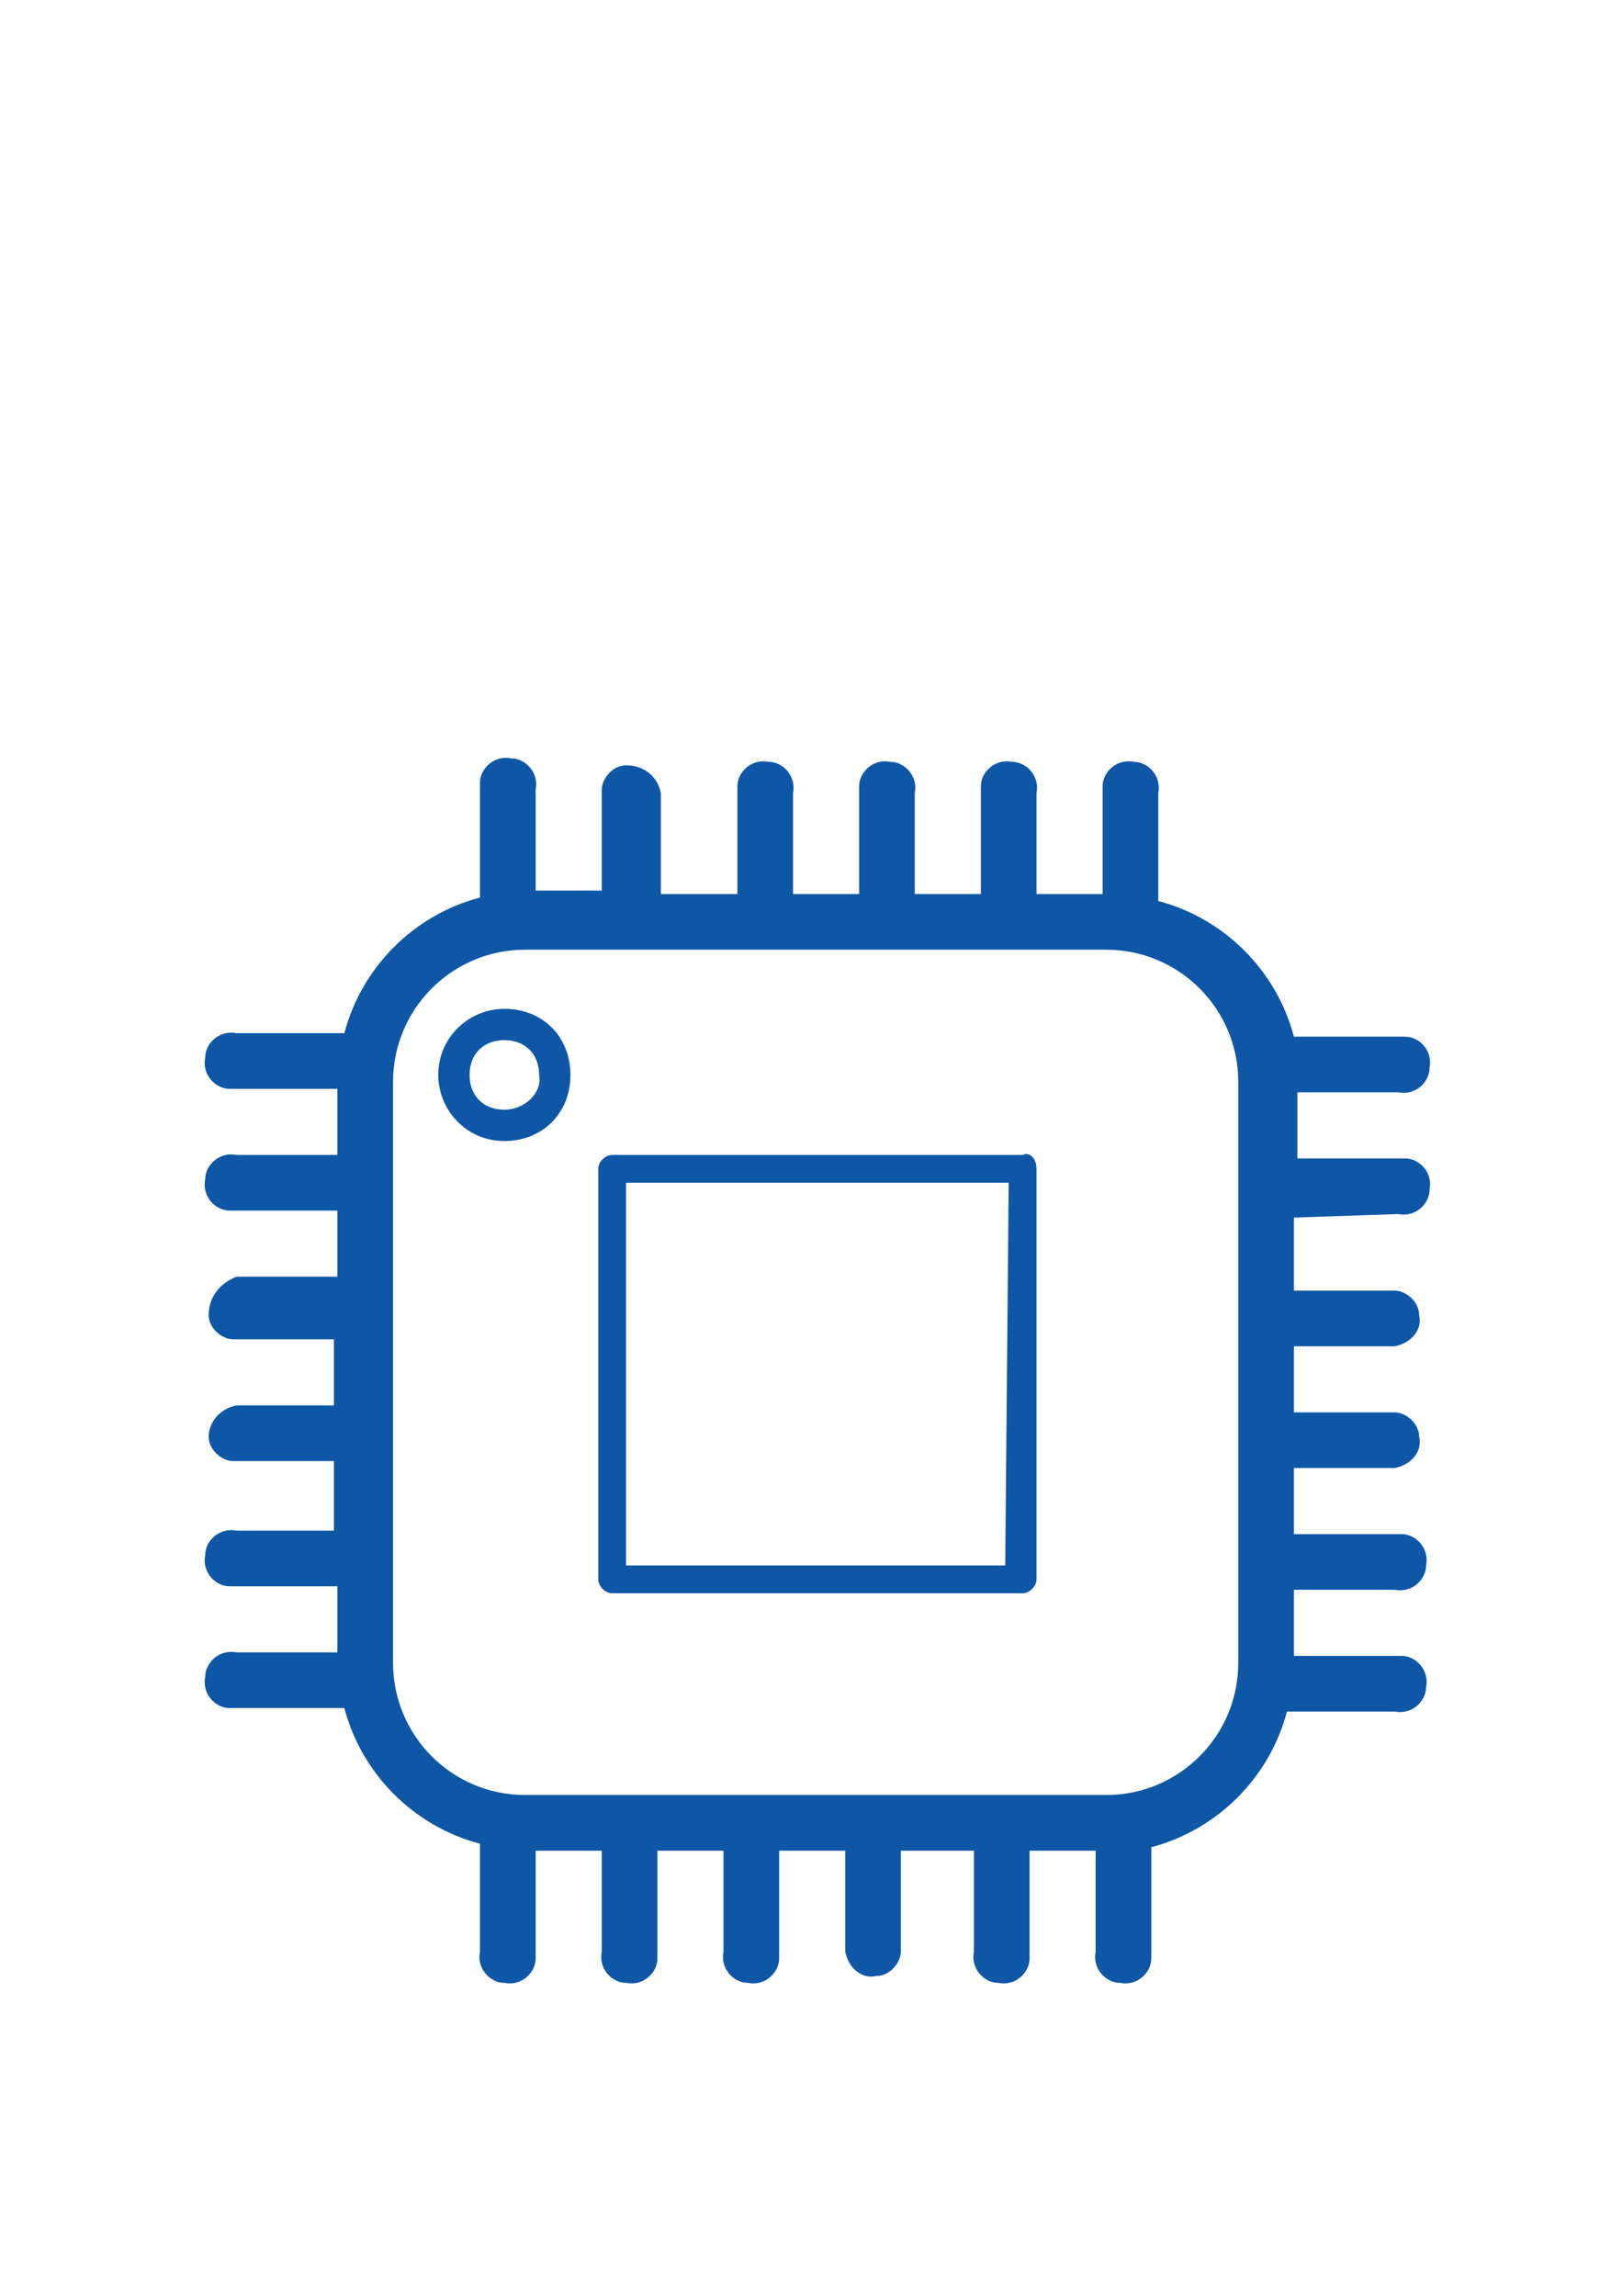 <?xml version="1.0" encoding="utf-8"?>
<!-- Generator: Adobe Illustrator 19.2.0, SVG Export Plug-In . SVG Version: 6.00 Build 0)  -->
<svg version="1.1" id="svg" xmlns="http://www.w3.org/2000/svg" xmlns:xlink="http://www.w3.org/1999/xlink" x="0px" y="0px"
	 width="46px" height="66px" viewBox="0 0 46 66" style="enable-background:new 0 0 46 66;" xml:space="preserve">
<style type="text/css">
	.st0{fill:#0E57A6;}
</style>
<title>svg-sources</title>
<path class="st0" d="M29.4,33.2H17.6c-0.2,0-0.4,0.2-0.4,0.4v11.8c0,0.2,0.2,0.4,0.4,0.4h11.8c0.2,0,0.4-0.2,0.4-0.4V33.6
	C29.8,33.3,29.6,33.1,29.4,33.2z M28.9,45H18V34h11L28.9,45L28.9,45z"/>
<path class="st0" d="M40.2,34.9c0.5,0.1,0.9-0.3,0.9-0.7c0.1-0.5-0.3-0.9-0.7-0.9c-0.1,0-0.1,0-0.2,0h-2.9v-1.9h2.9
	c0.5,0.1,0.9-0.3,0.9-0.7c0.1-0.5-0.3-0.9-0.7-0.9c-0.1,0-0.1,0-0.2,0h-3c-0.5-1.9-2-3.4-3.9-3.9v-3.1c0.1-0.5-0.3-0.9-0.7-0.9
	c-0.5-0.1-0.9,0.3-0.9,0.7c0,0.1,0,0.1,0,0.2v2.9h-1.9v-2.9c0.1-0.5-0.3-0.9-0.7-0.9c-0.5-0.1-0.9,0.3-0.9,0.7c0,0.1,0,0.1,0,0.2
	v2.9h-1.9v-2.9c0.1-0.5-0.3-0.9-0.7-0.9c-0.5-0.1-0.9,0.3-0.9,0.7c0,0.1,0,0.1,0,0.2v2.9h-1.9v-2.9c0.1-0.5-0.3-0.9-0.7-0.9
	c-0.5-0.1-0.9,0.3-0.9,0.7c0,0.1,0,0.1,0,0.2v2.9H19v-2.9C18.9,22.3,18.5,22,18,22c-0.4,0-0.7,0.4-0.7,0.7v2.9h-1.9v-2.9
	c0.1-0.5-0.3-0.9-0.7-0.9c-0.5-0.1-0.9,0.3-0.9,0.7c0,0.1,0,0.1,0,0.2v3.1c-1.9,0.5-3.4,2-3.9,3.9H6.8c-0.5-0.1-0.9,0.3-0.9,0.7
	c-0.1,0.5,0.3,0.9,0.7,0.9c0.1,0,0.1,0,0.2,0h2.9v1.9H6.8c-0.5-0.1-0.9,0.3-0.9,0.7c-0.1,0.5,0.3,0.9,0.7,0.9c0.1,0,0.1,0,0.2,0h2.9
	v1.9H6.8C6.3,36.9,6,37.3,6,37.8c0,0.4,0.4,0.7,0.7,0.7h2.9v1.9H6.8C6.3,40.5,6,40.9,6,41.3c0,0.4,0.4,0.7,0.7,0.7h2.9V44H6.8
	c-0.5-0.1-0.9,0.3-0.9,0.7c-0.1,0.5,0.3,0.9,0.7,0.9c0.1,0,0.1,0,0.2,0h2.9v1.9H6.8c-0.5-0.1-0.9,0.3-0.9,0.7
	c-0.1,0.5,0.3,0.9,0.7,0.9c0.1,0,0.1,0,0.2,0h3.1c0.5,1.9,2,3.4,3.9,3.9v3.1c-0.1,0.5,0.3,0.9,0.7,0.9c0.5,0.1,0.9-0.3,0.9-0.7
	c0-0.1,0-0.1,0-0.2v-2.9h1.9v2.9c-0.1,0.5,0.3,0.9,0.7,0.9c0.5,0.1,0.9-0.3,0.9-0.7c0-0.1,0-0.1,0-0.2v-2.9h1.9v2.9
	c-0.1,0.5,0.3,0.9,0.7,0.9c0.5,0.1,0.9-0.3,0.9-0.7c0-0.1,0-0.1,0-0.2v-2.9h1.9v2.9c0.1,0.5,0.5,0.8,0.9,0.7c0.4,0,0.7-0.4,0.7-0.7
	v-2.9H28v2.9c-0.1,0.5,0.3,0.9,0.7,0.9c0.5,0.1,0.9-0.3,0.9-0.7c0-0.1,0-0.1,0-0.2v-2.9h1.9v2.9c-0.1,0.5,0.3,0.9,0.7,0.9
	c0.5,0.1,0.9-0.3,0.9-0.7c0-0.1,0-0.1,0-0.2v-3c1.9-0.5,3.4-2,3.9-3.9h3.1c0.5,0.1,0.9-0.3,0.9-0.7c0.1-0.5-0.3-0.9-0.7-0.9
	c-0.1,0-0.1,0-0.2,0h-2.9v-1.9h2.9c0.5,0.1,0.9-0.3,0.9-0.7c0.1-0.5-0.3-0.9-0.7-0.9c-0.1,0-0.1,0-0.2,0h-2.9v-1.9h2.9
	c0.5-0.1,0.8-0.5,0.7-0.9c0-0.4-0.4-0.7-0.7-0.7h-2.9v-1.9h2.9c0.5-0.1,0.8-0.5,0.7-0.9c0-0.4-0.4-0.7-0.7-0.7h-2.9V35L40.2,34.9
	L40.2,34.9z M31.8,51.6H15.1c-2.1,0-3.8-1.7-3.8-3.8V31.1c0-2.1,1.7-3.8,3.8-3.8h16.7c2.1,0,3.8,1.7,3.8,3.8v16.7
	C35.6,49.9,33.9,51.6,31.8,51.6z"/>
<path class="st0" d="M14.5,29c-1,0-1.9,0.8-1.9,1.9c0,1,0.8,1.9,1.9,1.9s1.9-0.8,1.9-1.9S15.6,29,14.5,29L14.5,29z M14.5,31.9
	c-0.6,0-1-0.4-1-1s0.4-1,1-1s1,0.4,1,1C15.6,31.4,15.1,31.9,14.5,31.9C14.6,31.9,14.5,31.9,14.5,31.9L14.5,31.9z"/>
</svg>
